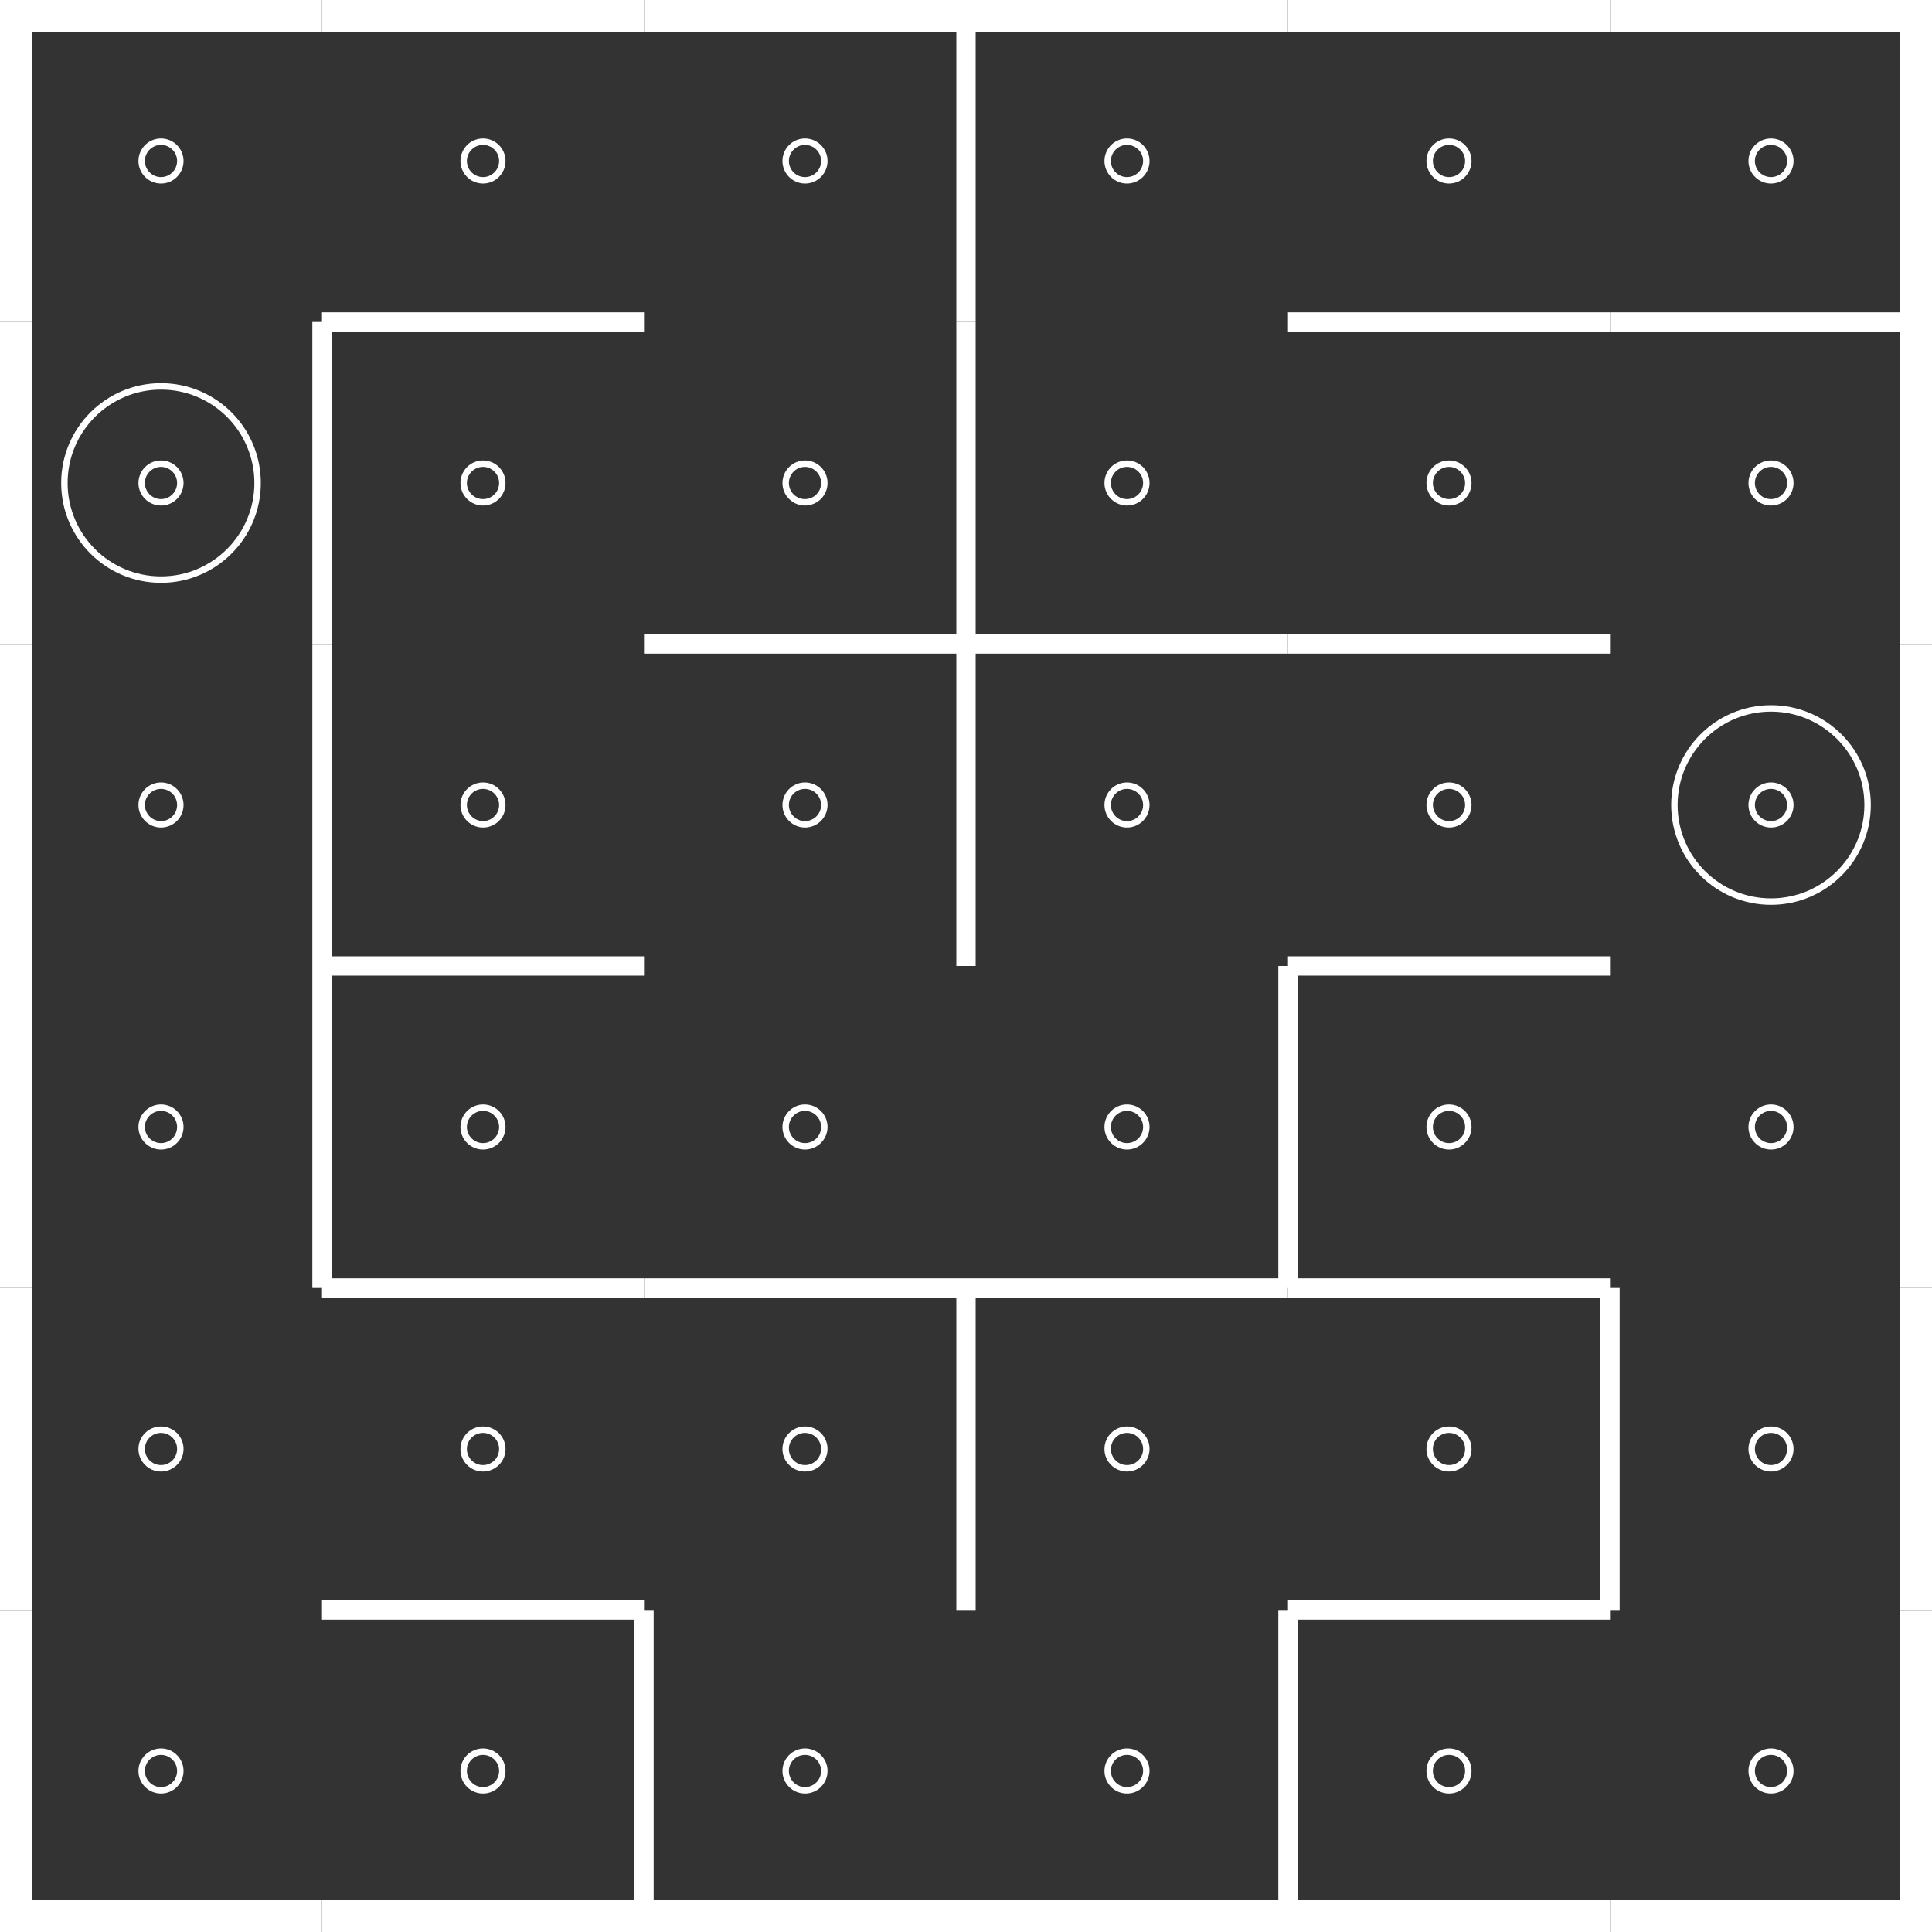 <?xml version="1.0" encoding="UTF-8"?>
<svg width="100%" height="100%" viewBox="0 0 300 300" preserveAspectRatio="xMidYMid meet" version="1.1" xmlns="http://www.w3.org/2000/svg">
	<rect x="0" y="0" width="300" height="300" fill="#333333" stroke="none"/>
	<circle cx="25" cy="25" r="3" stroke="#fff" fill="none" stroke-width="1"/>
	<line x1="0" x2="50" y1="0" y2="0" stroke="#fff" stroke-width="10" stroke-dasharray="" fill="none"/>
	<line x1="0" x2="0" y1="0" y2="50" stroke="#fff" stroke-width="10" stroke-dasharray="" fill="none"/>
	<circle cx="25" cy="75" r="3" stroke="#fff" fill="none" stroke-width="1"/>
	<circle cx="25" cy="75" r="15" stroke="#fff" fill="none" stroke-width="1"/>
	<line x1="0" x2="0" y1="50" y2="100" stroke="#fff" stroke-width="10" stroke-dasharray="" fill="none"/>
	<circle cx="25" cy="125" r="3" stroke="#fff" fill="none" stroke-width="1"/>
	<line x1="0" x2="0" y1="100" y2="150" stroke="#fff" stroke-width="10" stroke-dasharray="" fill="none"/>
	<circle cx="25" cy="175" r="3" stroke="#fff" fill="none" stroke-width="1"/>
	<line x1="0" x2="0" y1="150" y2="200" stroke="#fff" stroke-width="10" stroke-dasharray="" fill="none"/>
	<circle cx="25" cy="225" r="3" stroke="#fff" fill="none" stroke-width="1"/>
	<line x1="0" x2="0" y1="200" y2="250" stroke="#fff" stroke-width="10" stroke-dasharray="" fill="none"/>
	<circle cx="25" cy="275" r="3" stroke="#fff" fill="none" stroke-width="1"/>
	<line x1="0" x2="0" y1="250" y2="300" stroke="#fff" stroke-width="10" stroke-dasharray="" fill="none"/>
	<line x1="0" x2="50" y1="300" y2="300" stroke="#fff" stroke-width="10" stroke-dasharray="" fill="none"/>
	<circle cx="75" cy="25" r="3" stroke="#fff" fill="none" stroke-width="1"/>
	<line x1="50" x2="100" y1="0" y2="0" stroke="#fff" stroke-width="10" stroke-dasharray="" fill="none"/>
	<circle cx="75" cy="75" r="3" stroke="#fff" fill="none" stroke-width="1"/>
	<line x1="50" x2="100" y1="50" y2="50" stroke="#fff" stroke-width="3" stroke-dasharray="" fill="none"/>
	<line x1="50" x2="50" y1="50" y2="100" stroke="#fff" stroke-width="3" stroke-dasharray="" fill="none"/>
	<circle cx="75" cy="125" r="3" stroke="#fff" fill="none" stroke-width="1"/>
	<line x1="50" x2="50" y1="100" y2="150" stroke="#fff" stroke-width="3" stroke-dasharray="" fill="none"/>
	<circle cx="75" cy="175" r="3" stroke="#fff" fill="none" stroke-width="1"/>
	<line x1="50" x2="100" y1="150" y2="150" stroke="#fff" stroke-width="3" stroke-dasharray="" fill="none"/>
	<line x1="50" x2="50" y1="150" y2="200" stroke="#fff" stroke-width="3" stroke-dasharray="" fill="none"/>
	<circle cx="75" cy="225" r="3" stroke="#fff" fill="none" stroke-width="1"/>
	<line x1="50" x2="100" y1="200" y2="200" stroke="#fff" stroke-width="3" stroke-dasharray="" fill="none"/>
	<circle cx="75" cy="275" r="3" stroke="#fff" fill="none" stroke-width="1"/>
	<line x1="50" x2="100" y1="250" y2="250" stroke="#fff" stroke-width="3" stroke-dasharray="" fill="none"/>
	<line x1="50" x2="100" y1="300" y2="300" stroke="#fff" stroke-width="10" stroke-dasharray="" fill="none"/>
	<circle cx="125" cy="25" r="3" stroke="#fff" fill="none" stroke-width="1"/>
	<line x1="100" x2="150" y1="0" y2="0" stroke="#fff" stroke-width="10" stroke-dasharray="" fill="none"/>
	<circle cx="125" cy="75" r="3" stroke="#fff" fill="none" stroke-width="1"/>
	<circle cx="125" cy="125" r="3" stroke="#fff" fill="none" stroke-width="1"/>
	<line x1="100" x2="150" y1="100" y2="100" stroke="#fff" stroke-width="3" stroke-dasharray="" fill="none"/>
	<circle cx="125" cy="175" r="3" stroke="#fff" fill="none" stroke-width="1"/>
	<circle cx="125" cy="225" r="3" stroke="#fff" fill="none" stroke-width="1"/>
	<line x1="100" x2="150" y1="200" y2="200" stroke="#fff" stroke-width="3" stroke-dasharray="" fill="none"/>
	<circle cx="125" cy="275" r="3" stroke="#fff" fill="none" stroke-width="1"/>
	<line x1="100" x2="100" y1="250" y2="300" stroke="#fff" stroke-width="3" stroke-dasharray="" fill="none"/>
	<line x1="100" x2="150" y1="300" y2="300" stroke="#fff" stroke-width="10" stroke-dasharray="" fill="none"/>
	<circle cx="175" cy="25" r="3" stroke="#fff" fill="none" stroke-width="1"/>
	<line x1="150" x2="200" y1="0" y2="0" stroke="#fff" stroke-width="10" stroke-dasharray="" fill="none"/>
	<line x1="150" x2="150" y1="0" y2="50" stroke="#fff" stroke-width="3" stroke-dasharray="" fill="none"/>
	<circle cx="175" cy="75" r="3" stroke="#fff" fill="none" stroke-width="1"/>
	<line x1="150" x2="150" y1="50" y2="100" stroke="#fff" stroke-width="3" stroke-dasharray="" fill="none"/>
	<circle cx="175" cy="125" r="3" stroke="#fff" fill="none" stroke-width="1"/>
	<line x1="150" x2="200" y1="100" y2="100" stroke="#fff" stroke-width="3" stroke-dasharray="" fill="none"/>
	<line x1="150" x2="150" y1="100" y2="150" stroke="#fff" stroke-width="3" stroke-dasharray="" fill="none"/>
	<circle cx="175" cy="175" r="3" stroke="#fff" fill="none" stroke-width="1"/>
	<circle cx="175" cy="225" r="3" stroke="#fff" fill="none" stroke-width="1"/>
	<line x1="150" x2="200" y1="200" y2="200" stroke="#fff" stroke-width="3" stroke-dasharray="" fill="none"/>
	<line x1="150" x2="150" y1="200" y2="250" stroke="#fff" stroke-width="3" stroke-dasharray="" fill="none"/>
	<circle cx="175" cy="275" r="3" stroke="#fff" fill="none" stroke-width="1"/>
	<line x1="150" x2="200" y1="300" y2="300" stroke="#fff" stroke-width="10" stroke-dasharray="" fill="none"/>
	<circle cx="225" cy="25" r="3" stroke="#fff" fill="none" stroke-width="1"/>
	<line x1="200" x2="250" y1="0" y2="0" stroke="#fff" stroke-width="10" stroke-dasharray="" fill="none"/>
	<circle cx="225" cy="75" r="3" stroke="#fff" fill="none" stroke-width="1"/>
	<line x1="200" x2="250" y1="50" y2="50" stroke="#fff" stroke-width="3" stroke-dasharray="" fill="none"/>
	<circle cx="225" cy="125" r="3" stroke="#fff" fill="none" stroke-width="1"/>
	<line x1="200" x2="250" y1="100" y2="100" stroke="#fff" stroke-width="3" stroke-dasharray="" fill="none"/>
	<circle cx="225" cy="175" r="3" stroke="#fff" fill="none" stroke-width="1"/>
	<line x1="200" x2="250" y1="150" y2="150" stroke="#fff" stroke-width="3" stroke-dasharray="" fill="none"/>
	<line x1="200" x2="200" y1="150" y2="200" stroke="#fff" stroke-width="3" stroke-dasharray="" fill="none"/>
	<circle cx="225" cy="225" r="3" stroke="#fff" fill="none" stroke-width="1"/>
	<line x1="200" x2="250" y1="200" y2="200" stroke="#fff" stroke-width="3" stroke-dasharray="" fill="none"/>
	<circle cx="225" cy="275" r="3" stroke="#fff" fill="none" stroke-width="1"/>
	<line x1="200" x2="250" y1="250" y2="250" stroke="#fff" stroke-width="3" stroke-dasharray="" fill="none"/>
	<line x1="200" x2="200" y1="250" y2="300" stroke="#fff" stroke-width="3" stroke-dasharray="" fill="none"/>
	<line x1="200" x2="250" y1="300" y2="300" stroke="#fff" stroke-width="10" stroke-dasharray="" fill="none"/>
	<circle cx="275" cy="25" r="3" stroke="#fff" fill="none" stroke-width="1"/>
	<line x1="250" x2="300" y1="0" y2="0" stroke="#fff" stroke-width="10" stroke-dasharray="" fill="none"/>
	<line x1="300" x2="300" y1="0" y2="50" stroke="#fff" stroke-width="10" stroke-dasharray="" fill="none"/>
	<circle cx="275" cy="75" r="3" stroke="#fff" fill="none" stroke-width="1"/>
	<line x1="250" x2="300" y1="50" y2="50" stroke="#fff" stroke-width="3" stroke-dasharray="" fill="none"/>
	<line x1="300" x2="300" y1="50" y2="100" stroke="#fff" stroke-width="10" stroke-dasharray="" fill="none"/>
	<circle cx="275" cy="125" r="3" stroke="#fff" fill="none" stroke-width="1"/>
	<circle cx="275" cy="125" r="15" stroke="#fff" fill="none" stroke-width="1"/>
	<line x1="300" x2="300" y1="100" y2="150" stroke="#fff" stroke-width="10" stroke-dasharray="" fill="none"/>
	<circle cx="275" cy="175" r="3" stroke="#fff" fill="none" stroke-width="1"/>
	<line x1="300" x2="300" y1="150" y2="200" stroke="#fff" stroke-width="10" stroke-dasharray="" fill="none"/>
	<circle cx="275" cy="225" r="3" stroke="#fff" fill="none" stroke-width="1"/>
	<line x1="250" x2="250" y1="200" y2="250" stroke="#fff" stroke-width="3" stroke-dasharray="" fill="none"/>
	<line x1="300" x2="300" y1="200" y2="250" stroke="#fff" stroke-width="10" stroke-dasharray="" fill="none"/>
	<circle cx="275" cy="275" r="3" stroke="#fff" fill="none" stroke-width="1"/>
	<line x1="300" x2="300" y1="250" y2="300" stroke="#fff" stroke-width="10" stroke-dasharray="" fill="none"/>
	<line x1="250" x2="300" y1="300" y2="300" stroke="#fff" stroke-width="10" stroke-dasharray="" fill="none"/>
</svg>